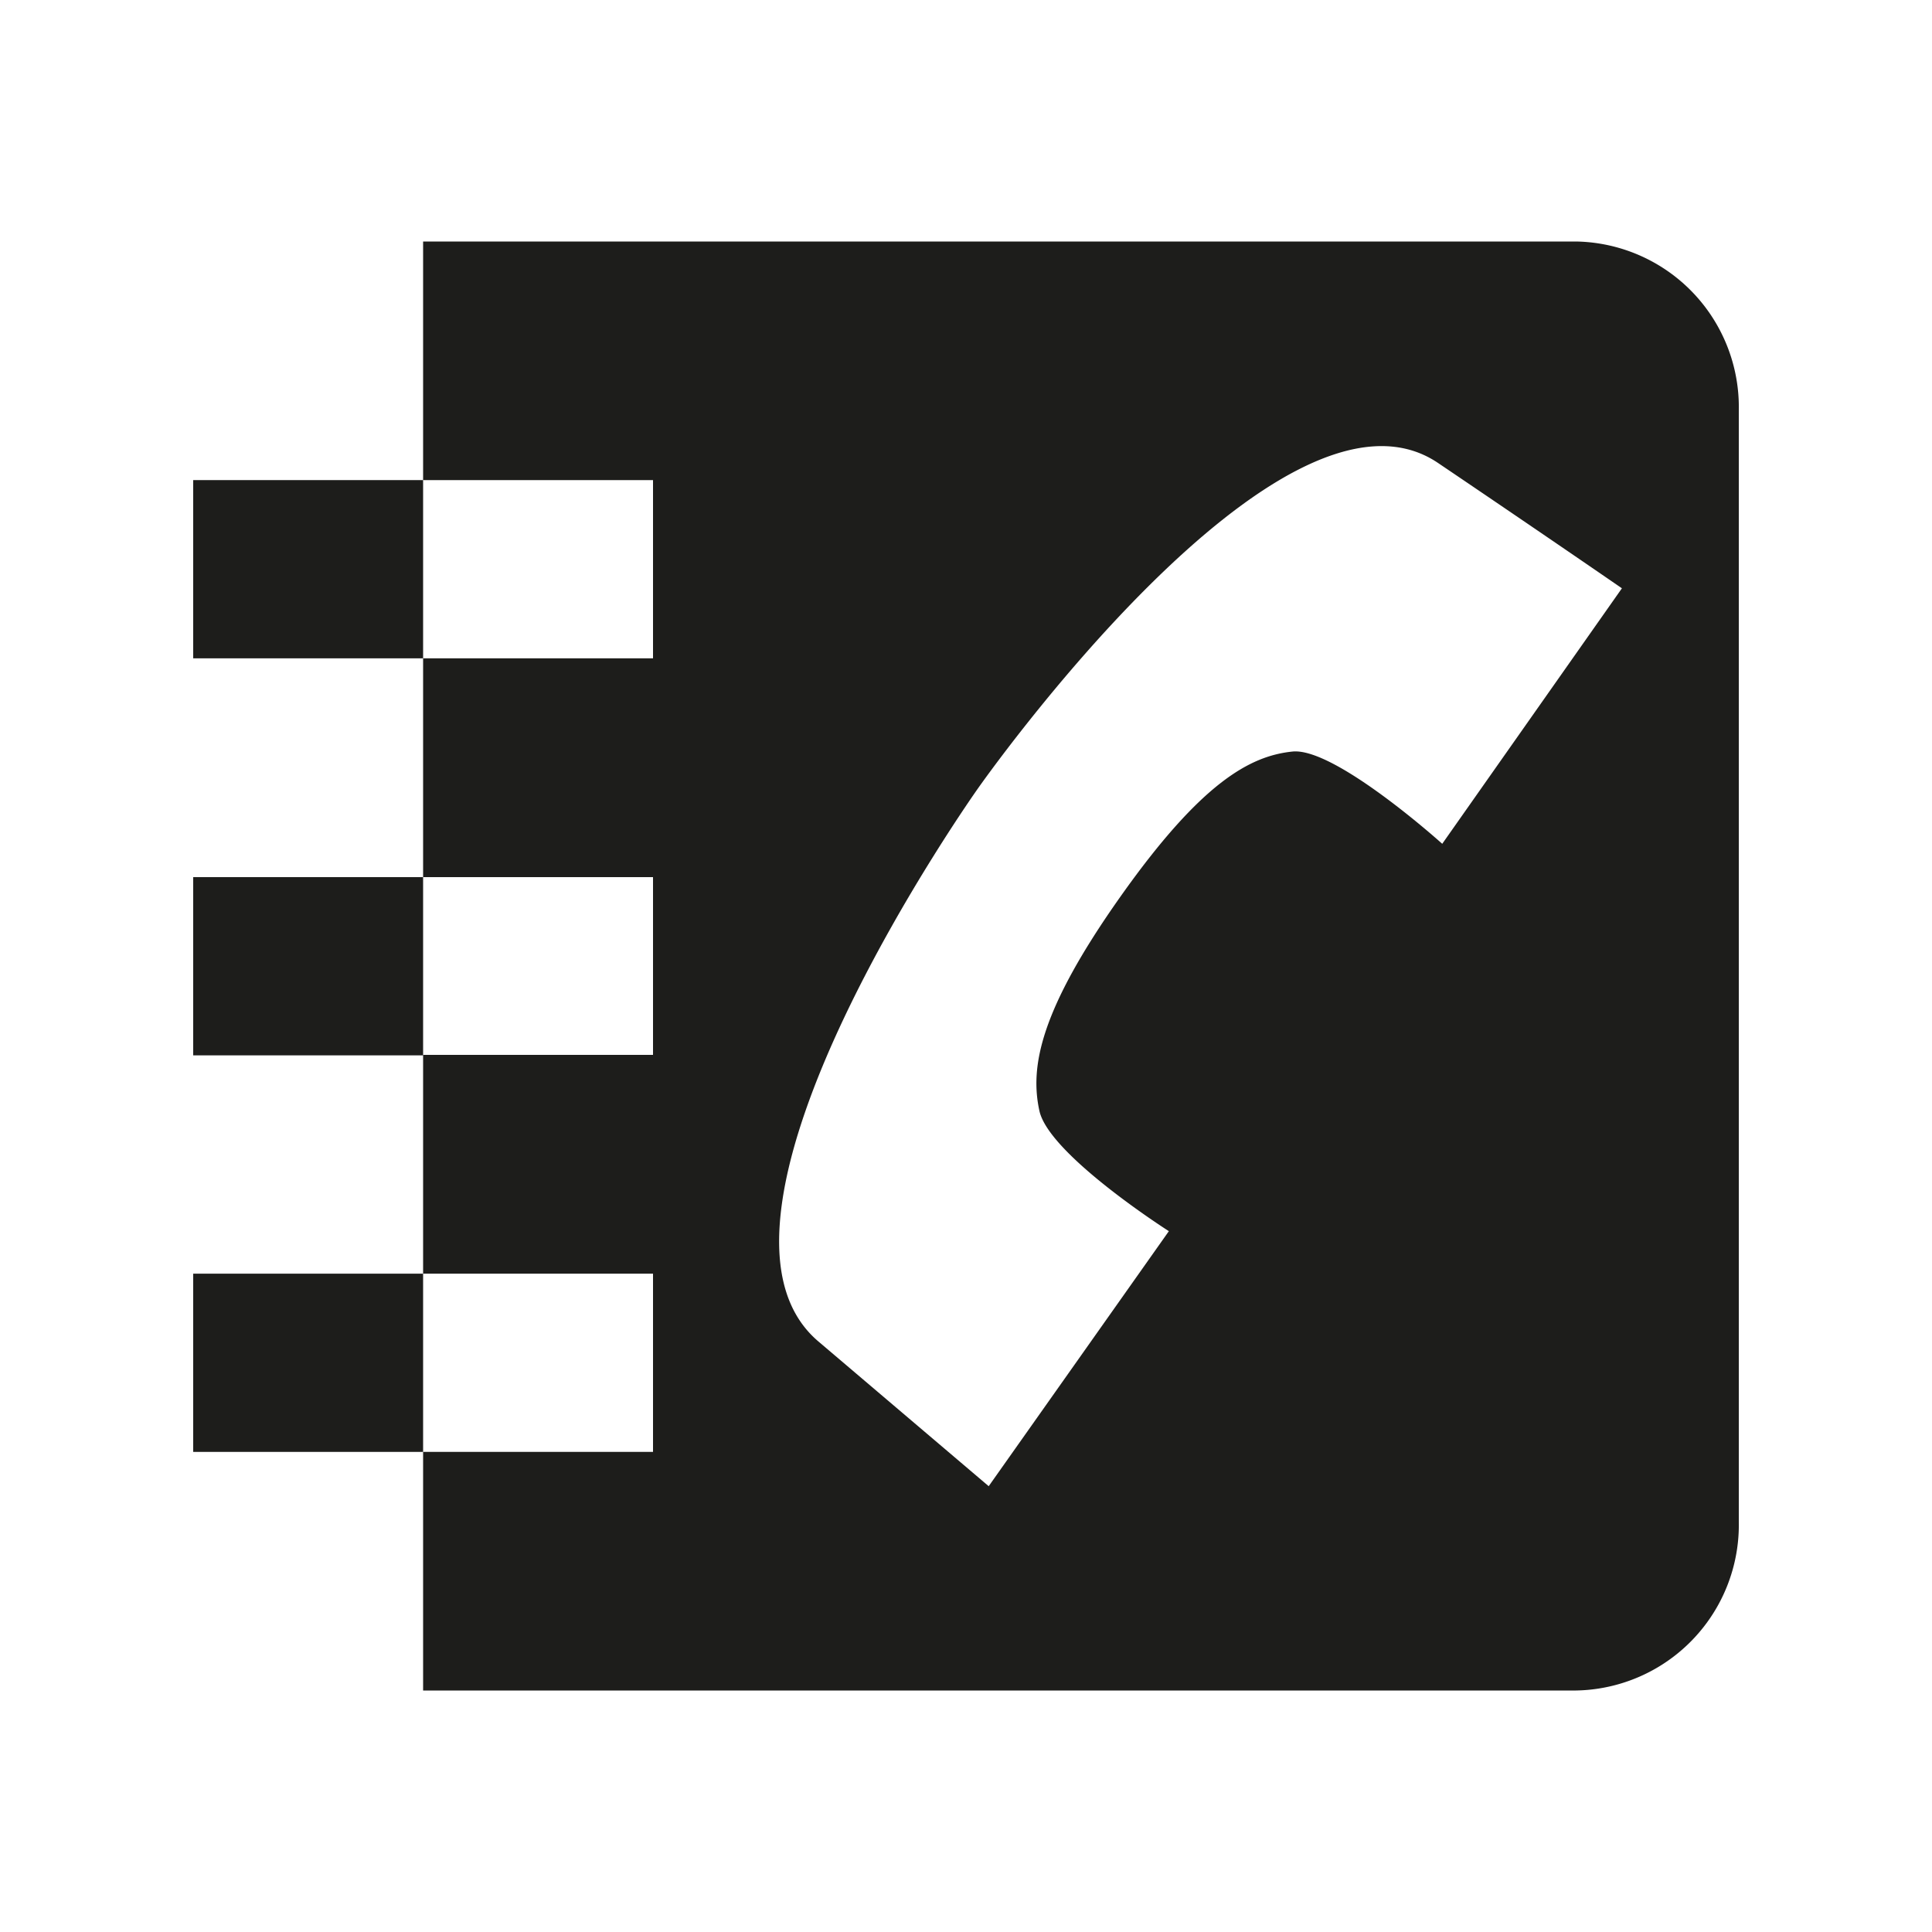 <svg id="Ebene_1" xmlns="http://www.w3.org/2000/svg" viewBox="0 0 40 40"><defs><style>.cls-1{fill:#1d1d1b;}</style></defs><rect class="cls-1" x="4" y="9.94" width="4.76" height="3.69"/><rect class="cls-1" x="4" y="18.16" width="4.76" height="3.69"/><rect class="cls-1" x="4" y="26.37" width="4.76" height="3.69"/><path class="cls-1" d="M32.63,5H8.76V9.94h4.76v3.69H8.76v4.53h4.76v3.68H8.76v4.53h4.76v3.69H8.76V35H32.63A3.43,3.43,0,0,0,36,31.5V8.5A3.43,3.43,0,0,0,32.63,5ZM29.86,17.47s-2.22-2-3.1-1.91-1.89.64-3.56,3S21.32,22.09,21.52,23s2.68,2.49,2.68,2.49l-3.73,5.28-3.53-3c-3-2.56,3.31-11.45,3.31-11.45s6.27-8.95,9.53-6.73c2.19,1.48,3.8,2.59,3.8,2.59Z"/></svg>